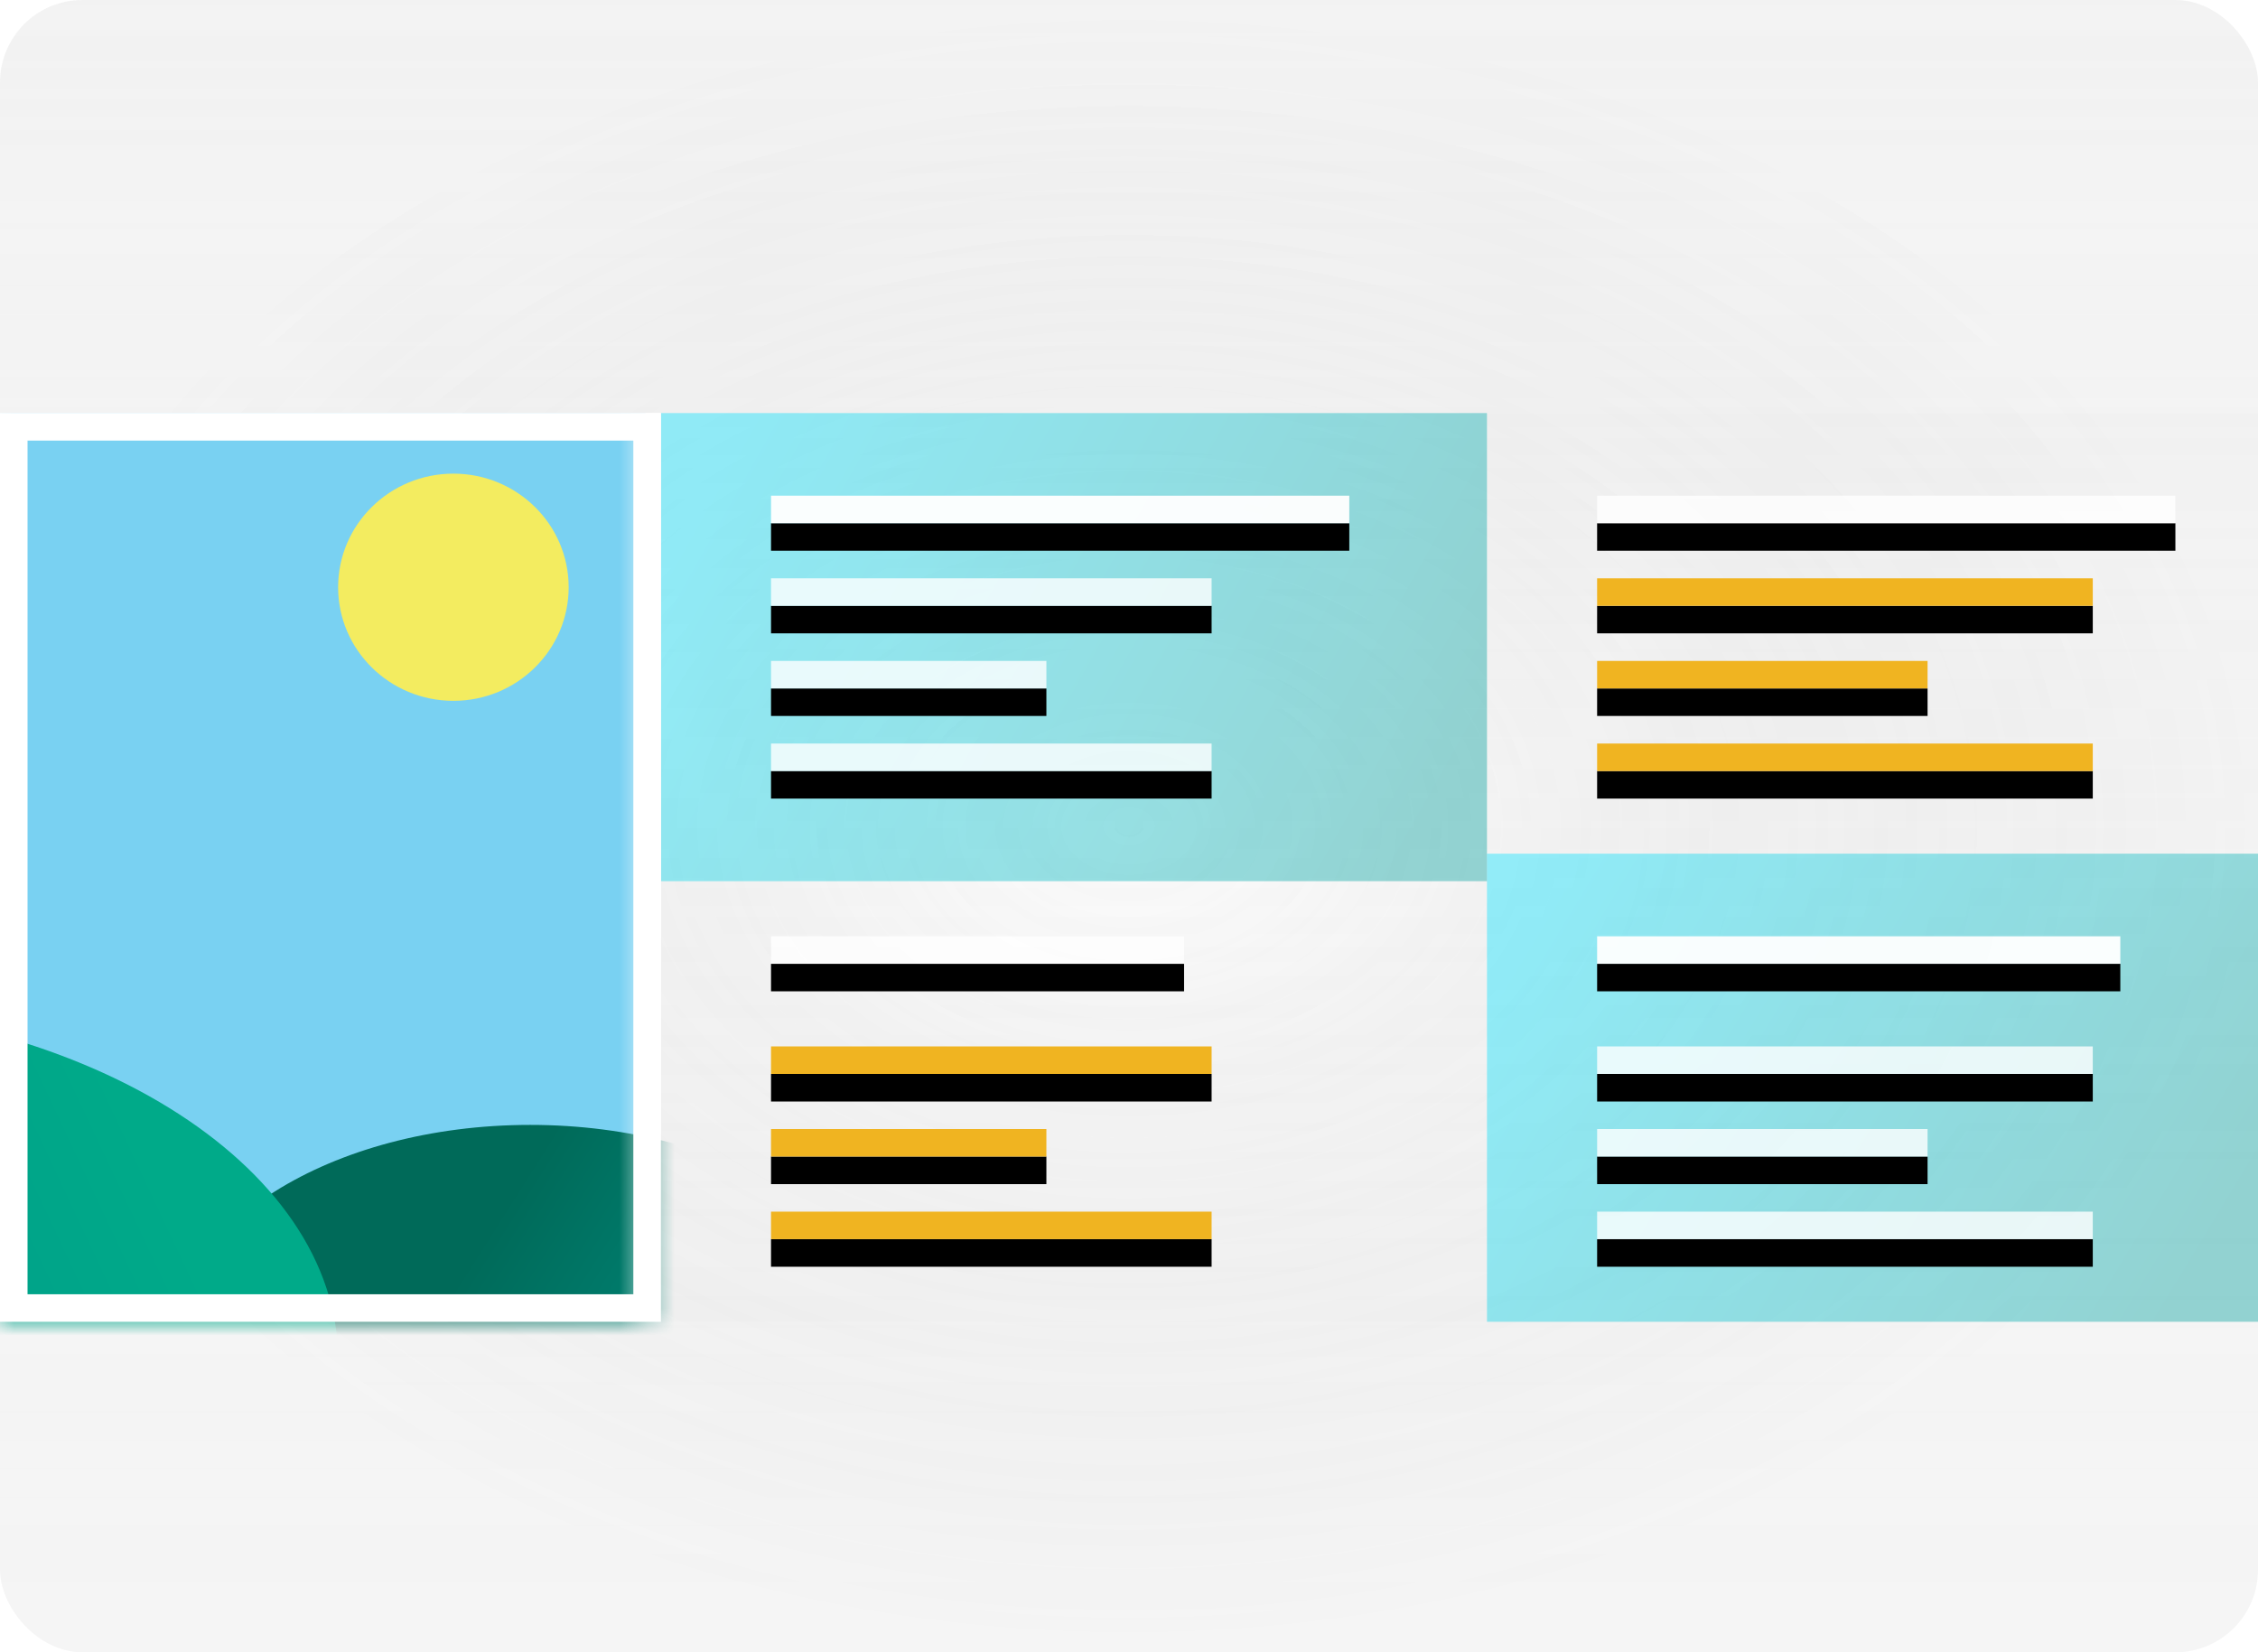 <svg width="82" height="60" viewBox="0 0 82 60" fill="none" xmlns="http://www.w3.org/2000/svg">
<g filter="url(#filter0_b_3_2551)">
<g clip-path="url(#clip0_3_2551)">
<rect width="82" height="60" rx="3" fill="url(#paint0_linear_3_2551)"/>
<rect width="82" height="60" rx="3" fill="url(#paint1_radial_3_2551)" fill-opacity="0.2"/>
<rect width="82" height="60" rx="3" fill="white" fill-opacity="0.2"/>
<path opacity="0.058" d="M82 15H24V48H82V15Z" fill="#D8D8D8"/>
<path opacity="0.4" d="M54 15H24V32H54V15Z" fill="url(#paint2_linear_3_2551)"/>
<path opacity="0.4" d="M82 31H54V48H82V31Z" fill="url(#paint3_linear_3_2551)"/>
<g filter="url(#filter1_i_3_2551)">
<path d="M44 27V28H28V27H44ZM38 24V25H28V24H38ZM44 21V22H28V21H44Z" fill="black"/>
</g>
<path d="M44 27V28H28V27H44ZM38 24V25H28V24H38ZM44 21V22H28V21H44Z" fill="white" fill-opacity="0.8"/>
<g filter="url(#filter2_i_3_2551)">
<path d="M49 18H28V19H49V18Z" fill="black"/>
</g>
<path d="M49 18H28V19H49V18Z" fill="white" fill-opacity="0.95"/>
<g filter="url(#filter3_i_3_2551)">
<path d="M76 44V45H58V44H76ZM70 41V42H58V41H70ZM76 38V39H58V38H76Z" fill="black"/>
</g>
<path d="M76 44V45H58V44H76ZM70 41V42H58V41H70ZM76 38V39H58V38H76Z" fill="white" fill-opacity="0.8"/>
<g filter="url(#filter4_i_3_2551)">
<path d="M77 34H58V35H77V34Z" fill="black"/>
</g>
<path d="M77 34H58V35H77V34Z" fill="white" fill-opacity="0.95"/>
<g filter="url(#filter5_i_3_2551)">
<path d="M76 27V28H58V27H76ZM70 24V25H58V24H70ZM76 21V22H58V21H76Z" fill="black"/>
</g>
<path d="M76 27V28H58V27H76ZM70 24V25H58V24H70ZM76 21V22H58V21H76Z" fill="#F0B421"/>
<g filter="url(#filter6_i_3_2551)">
<path d="M79 18H58V19H79V18Z" fill="black"/>
</g>
<path d="M79 18H58V19H79V18Z" fill="white" fill-opacity="0.78"/>
<g filter="url(#filter7_i_3_2551)">
<path d="M44 44V45H28V44H44ZM38 41V42H28V41H38ZM44 38V39H28V38H44Z" fill="black"/>
</g>
<path d="M44 44V45H28V44H44ZM38 41V42H28V41H38ZM44 38V39H28V38H44Z" fill="#F0B421"/>
<g filter="url(#filter8_i_3_2551)">
<path d="M43 34H28V35H43V34Z" fill="black"/>
</g>
<path d="M43 34H28V35H43V34Z" fill="white" fill-opacity="0.78"/>
<path d="M24 15H0V48H24V15Z" fill="white"/>
<mask id="mask0_3_2551" style="mask-type:alpha" maskUnits="userSpaceOnUse" x="0" y="15" width="24" height="33">
<path d="M23.442 15H0V48H23.442V15Z" fill="white"/>
</mask>
<g mask="url(#mask0_3_2551)">
<path d="M23.442 15H0V48H23.442V15Z" fill="#79D1F2"/>
<path d="M16.465 25.45C18.777 25.45 20.651 23.603 20.651 21.325C20.651 19.047 18.777 17.2 16.465 17.2C14.153 17.2 12.279 19.047 12.279 21.325C12.279 23.603 14.153 25.45 16.465 25.45Z" fill="#F3EC60"/>
<path d="M19.256 57.35C26.5 57.35 32.372 53.656 32.372 49.1C32.372 44.544 26.5 40.85 19.256 40.85C12.012 40.85 6.14 44.544 6.14 49.1C6.14 53.656 12.012 57.35 19.256 57.35Z" fill="url(#paint4_linear_3_2551)"/>
<path d="M-8.651 62.3C2.908 62.3 12.279 56.513 12.279 49.375C12.279 42.237 2.908 36.45 -8.651 36.45C-20.21 36.45 -29.581 42.237 -29.581 49.375C-29.581 56.513 -20.21 62.3 -8.651 62.3Z" fill="url(#paint5_linear_3_2551)"/>
</g>
<path fill-rule="evenodd" clip-rule="evenodd" d="M24 15V48H0V15H24ZM23 16H1V47H23V16Z" fill="white"/>
</g>
</g>
<defs>
<filter id="filter0_b_3_2551" x="-4" y="-4" width="90" height="68" filterUnits="userSpaceOnUse" color-interpolation-filters="sRGB">
<feFlood flood-opacity="0" result="BackgroundImageFix"/>
<feGaussianBlur in="BackgroundImageFix" stdDeviation="2"/>
<feComposite in2="SourceAlpha" operator="in" result="effect1_backgroundBlur_3_2551"/>
<feBlend mode="normal" in="SourceGraphic" in2="effect1_backgroundBlur_3_2551" result="shape"/>
</filter>
<filter id="filter1_i_3_2551" x="28" y="21" width="16" height="8" filterUnits="userSpaceOnUse" color-interpolation-filters="sRGB">
<feFlood flood-opacity="0" result="BackgroundImageFix"/>
<feBlend mode="normal" in="SourceGraphic" in2="BackgroundImageFix" result="shape"/>
<feColorMatrix in="SourceAlpha" type="matrix" values="0 0 0 0 0 0 0 0 0 0 0 0 0 0 0 0 0 0 127 0" result="hardAlpha"/>
<feOffset dy="1"/>
<feGaussianBlur stdDeviation="2"/>
<feComposite in2="hardAlpha" operator="arithmetic" k2="-1" k3="1"/>
<feColorMatrix type="matrix" values="0 0 0 0 1 0 0 0 0 1 0 0 0 0 1 0 0 0 0.2 0"/>
<feBlend mode="normal" in2="shape" result="effect1_innerShadow_3_2551"/>
</filter>
<filter id="filter2_i_3_2551" x="28" y="18" width="21" height="2" filterUnits="userSpaceOnUse" color-interpolation-filters="sRGB">
<feFlood flood-opacity="0" result="BackgroundImageFix"/>
<feBlend mode="normal" in="SourceGraphic" in2="BackgroundImageFix" result="shape"/>
<feColorMatrix in="SourceAlpha" type="matrix" values="0 0 0 0 0 0 0 0 0 0 0 0 0 0 0 0 0 0 127 0" result="hardAlpha"/>
<feOffset dy="1"/>
<feGaussianBlur stdDeviation="2"/>
<feComposite in2="hardAlpha" operator="arithmetic" k2="-1" k3="1"/>
<feColorMatrix type="matrix" values="0 0 0 0 1 0 0 0 0 1 0 0 0 0 1 0 0 0 0.4 0"/>
<feBlend mode="normal" in2="shape" result="effect1_innerShadow_3_2551"/>
</filter>
<filter id="filter3_i_3_2551" x="58" y="38" width="18" height="8" filterUnits="userSpaceOnUse" color-interpolation-filters="sRGB">
<feFlood flood-opacity="0" result="BackgroundImageFix"/>
<feBlend mode="normal" in="SourceGraphic" in2="BackgroundImageFix" result="shape"/>
<feColorMatrix in="SourceAlpha" type="matrix" values="0 0 0 0 0 0 0 0 0 0 0 0 0 0 0 0 0 0 127 0" result="hardAlpha"/>
<feOffset dy="1"/>
<feGaussianBlur stdDeviation="2"/>
<feComposite in2="hardAlpha" operator="arithmetic" k2="-1" k3="1"/>
<feColorMatrix type="matrix" values="0 0 0 0 1 0 0 0 0 1 0 0 0 0 1 0 0 0 0.2 0"/>
<feBlend mode="normal" in2="shape" result="effect1_innerShadow_3_2551"/>
</filter>
<filter id="filter4_i_3_2551" x="58" y="34" width="19" height="2" filterUnits="userSpaceOnUse" color-interpolation-filters="sRGB">
<feFlood flood-opacity="0" result="BackgroundImageFix"/>
<feBlend mode="normal" in="SourceGraphic" in2="BackgroundImageFix" result="shape"/>
<feColorMatrix in="SourceAlpha" type="matrix" values="0 0 0 0 0 0 0 0 0 0 0 0 0 0 0 0 0 0 127 0" result="hardAlpha"/>
<feOffset dy="1"/>
<feGaussianBlur stdDeviation="2"/>
<feComposite in2="hardAlpha" operator="arithmetic" k2="-1" k3="1"/>
<feColorMatrix type="matrix" values="0 0 0 0 1 0 0 0 0 1 0 0 0 0 1 0 0 0 0.4 0"/>
<feBlend mode="normal" in2="shape" result="effect1_innerShadow_3_2551"/>
</filter>
<filter id="filter5_i_3_2551" x="58" y="21" width="18" height="8" filterUnits="userSpaceOnUse" color-interpolation-filters="sRGB">
<feFlood flood-opacity="0" result="BackgroundImageFix"/>
<feBlend mode="normal" in="SourceGraphic" in2="BackgroundImageFix" result="shape"/>
<feColorMatrix in="SourceAlpha" type="matrix" values="0 0 0 0 0 0 0 0 0 0 0 0 0 0 0 0 0 0 127 0" result="hardAlpha"/>
<feOffset dy="1"/>
<feGaussianBlur stdDeviation="2"/>
<feComposite in2="hardAlpha" operator="arithmetic" k2="-1" k3="1"/>
<feColorMatrix type="matrix" values="0 0 0 0 1 0 0 0 0 1 0 0 0 0 1 0 0 0 0.1 0"/>
<feBlend mode="normal" in2="shape" result="effect1_innerShadow_3_2551"/>
</filter>
<filter id="filter6_i_3_2551" x="58" y="18" width="21" height="2" filterUnits="userSpaceOnUse" color-interpolation-filters="sRGB">
<feFlood flood-opacity="0" result="BackgroundImageFix"/>
<feBlend mode="normal" in="SourceGraphic" in2="BackgroundImageFix" result="shape"/>
<feColorMatrix in="SourceAlpha" type="matrix" values="0 0 0 0 0 0 0 0 0 0 0 0 0 0 0 0 0 0 127 0" result="hardAlpha"/>
<feOffset dy="1"/>
<feGaussianBlur stdDeviation="2"/>
<feComposite in2="hardAlpha" operator="arithmetic" k2="-1" k3="1"/>
<feColorMatrix type="matrix" values="0 0 0 0 1 0 0 0 0 1 0 0 0 0 1 0 0 0 0.292 0"/>
<feBlend mode="normal" in2="shape" result="effect1_innerShadow_3_2551"/>
</filter>
<filter id="filter7_i_3_2551" x="28" y="38" width="16" height="8" filterUnits="userSpaceOnUse" color-interpolation-filters="sRGB">
<feFlood flood-opacity="0" result="BackgroundImageFix"/>
<feBlend mode="normal" in="SourceGraphic" in2="BackgroundImageFix" result="shape"/>
<feColorMatrix in="SourceAlpha" type="matrix" values="0 0 0 0 0 0 0 0 0 0 0 0 0 0 0 0 0 0 127 0" result="hardAlpha"/>
<feOffset dy="1"/>
<feGaussianBlur stdDeviation="2"/>
<feComposite in2="hardAlpha" operator="arithmetic" k2="-1" k3="1"/>
<feColorMatrix type="matrix" values="0 0 0 0 1 0 0 0 0 1 0 0 0 0 1 0 0 0 0.1 0"/>
<feBlend mode="normal" in2="shape" result="effect1_innerShadow_3_2551"/>
</filter>
<filter id="filter8_i_3_2551" x="28" y="34" width="15" height="2" filterUnits="userSpaceOnUse" color-interpolation-filters="sRGB">
<feFlood flood-opacity="0" result="BackgroundImageFix"/>
<feBlend mode="normal" in="SourceGraphic" in2="BackgroundImageFix" result="shape"/>
<feColorMatrix in="SourceAlpha" type="matrix" values="0 0 0 0 0 0 0 0 0 0 0 0 0 0 0 0 0 0 127 0" result="hardAlpha"/>
<feOffset dy="1"/>
<feGaussianBlur stdDeviation="2"/>
<feComposite in2="hardAlpha" operator="arithmetic" k2="-1" k3="1"/>
<feColorMatrix type="matrix" values="0 0 0 0 1 0 0 0 0 1 0 0 0 0 1 0 0 0 0.292 0"/>
<feBlend mode="normal" in2="shape" result="effect1_innerShadow_3_2551"/>
</filter>
<linearGradient id="paint0_linear_3_2551" x1="41" y1="0" x2="41" y2="60" gradientUnits="userSpaceOnUse">
<stop stop-color="#F2F2F2" stop-opacity="0.23"/>
<stop offset="1" stop-color="white" stop-opacity="0"/>
</linearGradient>
<radialGradient id="paint1_radial_3_2551" cx="0" cy="0" r="1" gradientUnits="userSpaceOnUse" gradientTransform="translate(41 30) rotate(90) scale(30 41)">
<stop stop-color="#F2F2F2"/>
<stop offset="1" stop-opacity="0.25"/>
</radialGradient>
<linearGradient id="paint2_linear_3_2551" x1="24" y1="20.77" x2="49.049" y2="34.966" gradientUnits="userSpaceOnUse">
<stop stop-color="#00E2FF"/>
<stop offset="1" stop-color="#00A09D"/>
</linearGradient>
<linearGradient id="paint3_linear_3_2551" x1="54" y1="36.367" x2="77.239" y2="50.476" gradientUnits="userSpaceOnUse">
<stop stop-color="#00E2FF"/>
<stop offset="1" stop-color="#00A09D"/>
</linearGradient>
<linearGradient id="paint4_linear_3_2551" x1="25.257" y1="48.49" x2="18.201" y2="44.013" gradientUnits="userSpaceOnUse">
<stop stop-color="#008374"/>
<stop offset="1" stop-color="#006A59"/>
</linearGradient>
<linearGradient id="paint5_linear_3_2551" x1="7.472" y1="46.491" x2="-6.852" y2="53.21" gradientUnits="userSpaceOnUse">
<stop stop-color="#00AA89"/>
<stop offset="1" stop-color="#009989"/>
</linearGradient>
<clipPath id="clip0_3_2551">
<rect width="82" height="60" rx="3" fill="white"/>
</clipPath>
</defs>
</svg>
